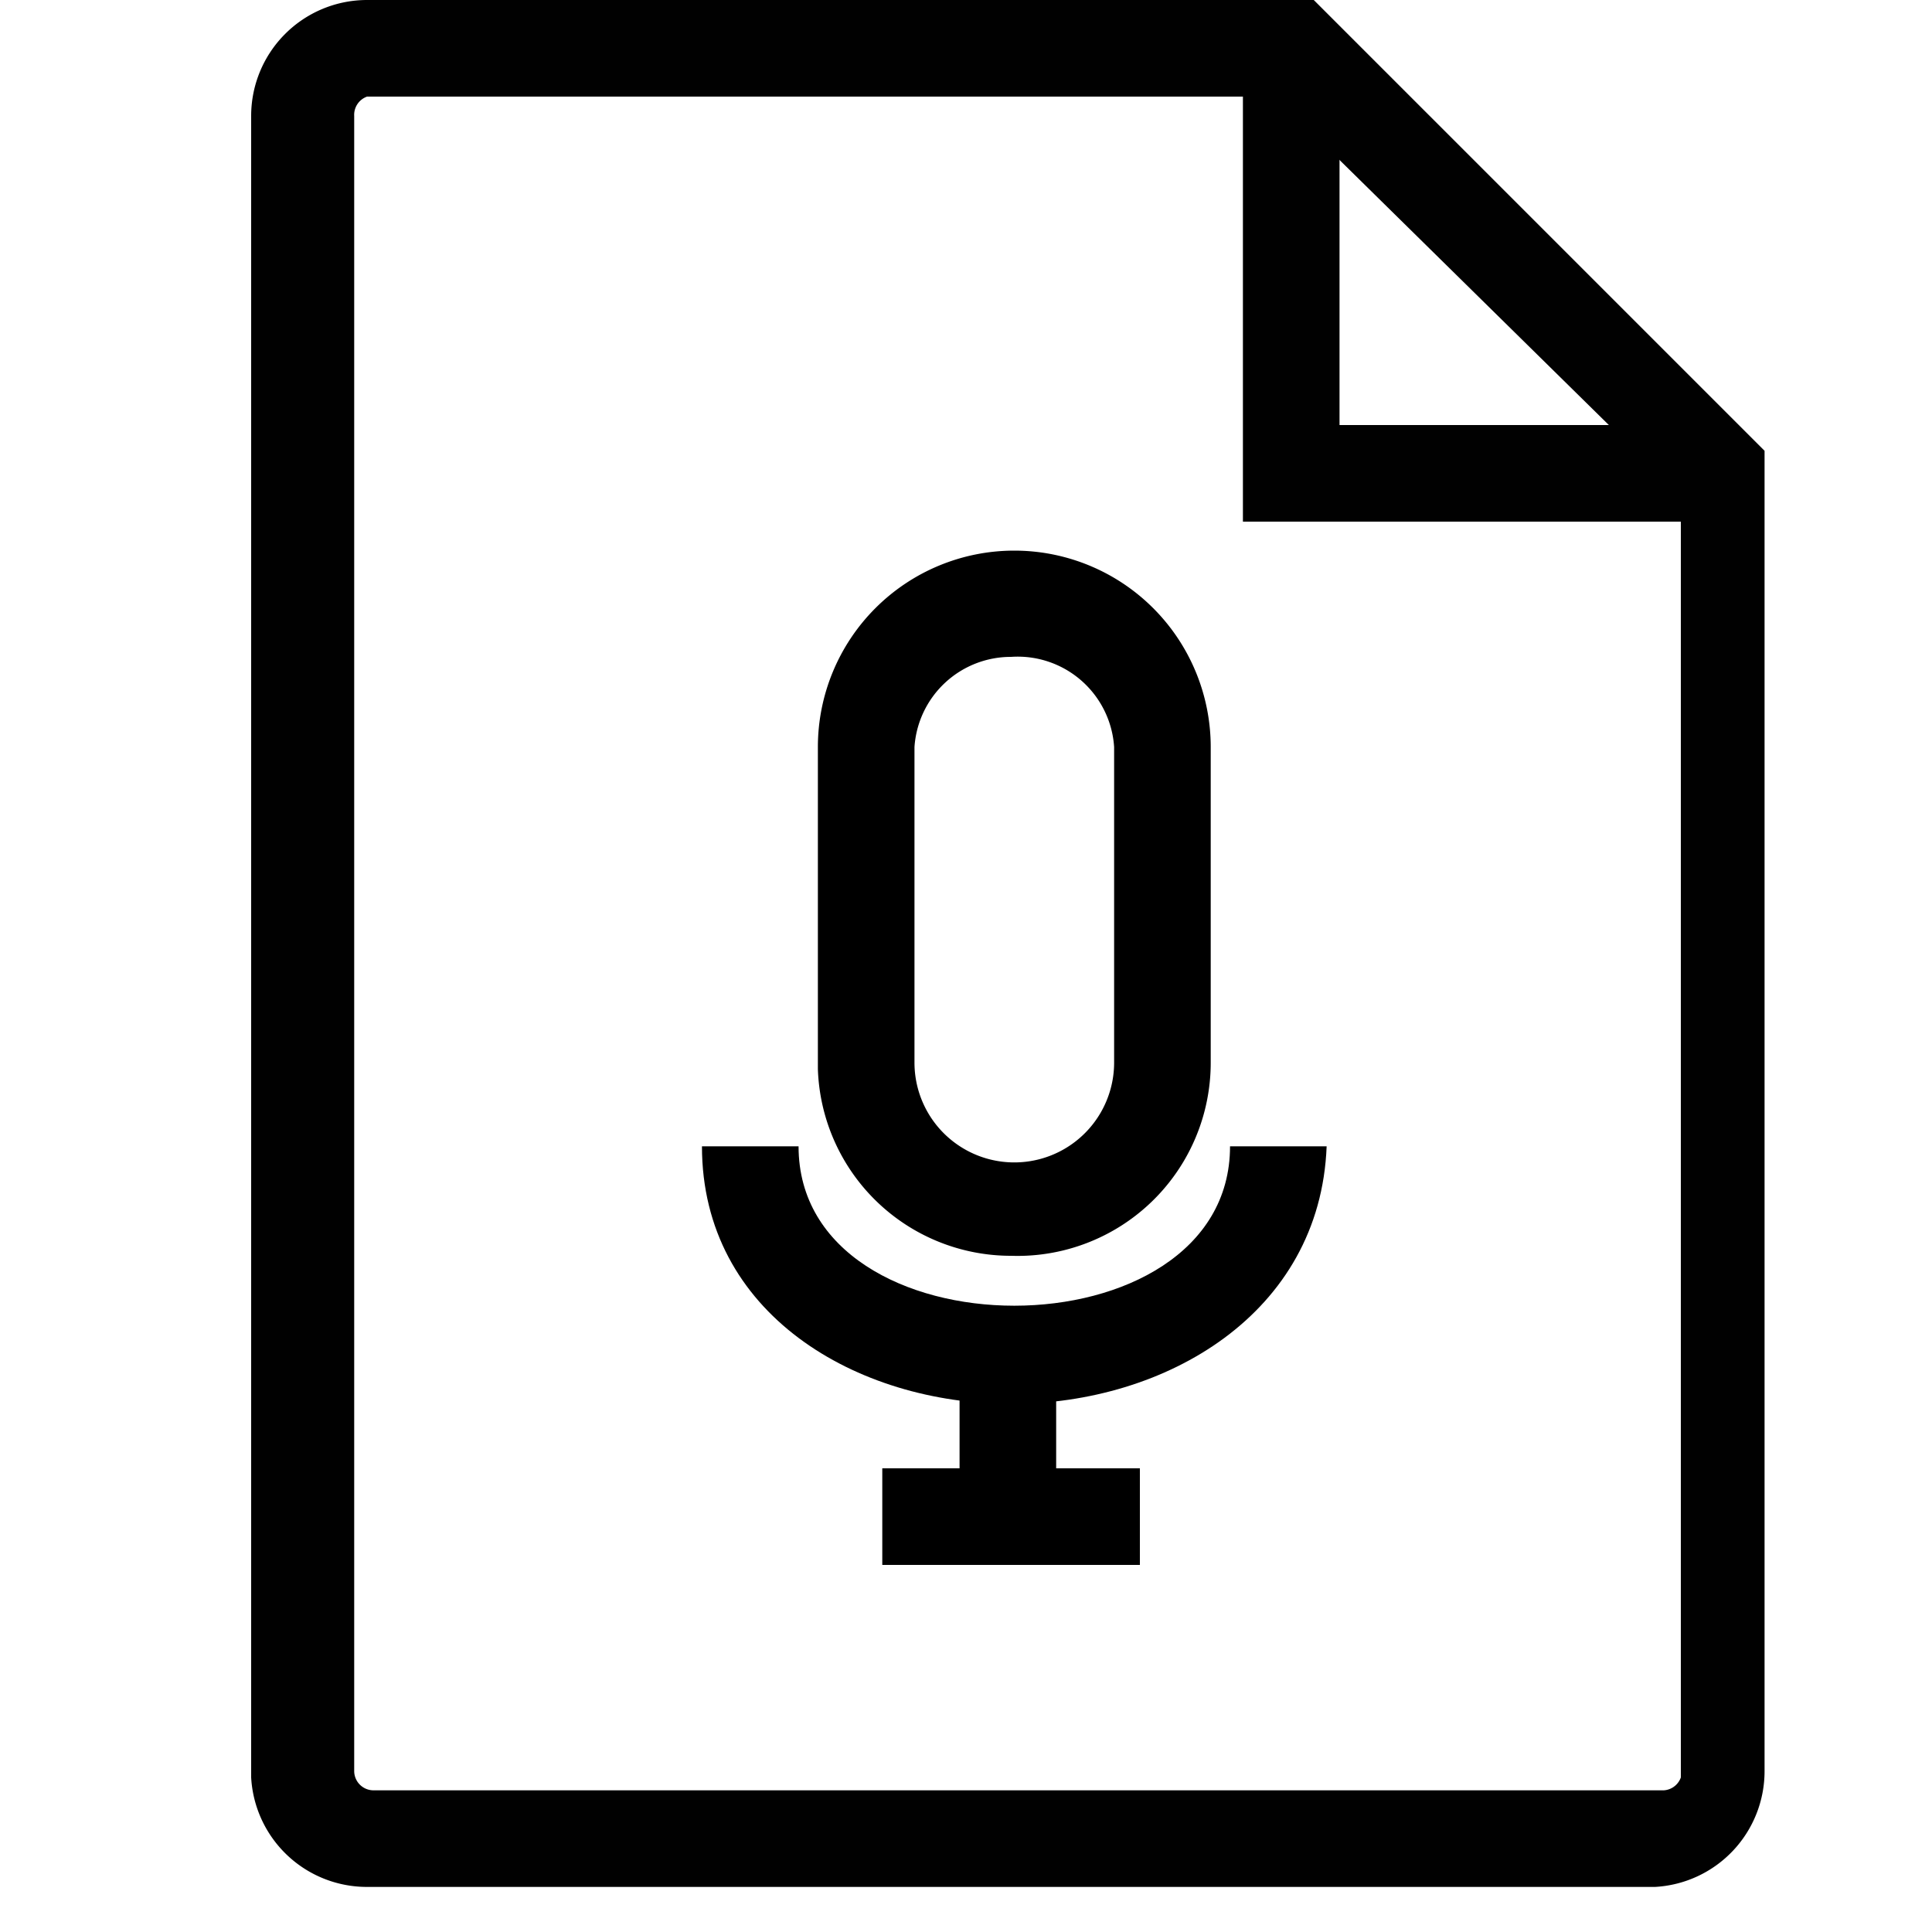 <svg id="레이어_2" data-name="레이어 2" xmlns="http://www.w3.org/2000/svg" width="30" height="30" viewBox="0 0 30 30"><defs><style>.cls-1{fill:#010101;}</style></defs><title>대지 1</title><path d="M15.7,19.5a3,3,0,0,1-3-2.9V11.6a3,3,0,0,1,6.1,0v4.9A3,3,0,0,1,15.7,19.5Zm0-9.3a1.5,1.5,0,0,0-1.5,1.4v4.9a1.5,1.5,0,0,0,3.1,0V11.6A1.5,1.5,0,0,0,15.7,10.2Z"/><rect x="13.7" y="22.8" width="4" height="1.5"/><rect x="14.9" y="21.3" width="1.5" height="2.17"/><path d="M15.7,21.8c-2.4,0-4.8-1.4-4.8-4h1.5c0,3.3,6.7,3.3,6.7,0h1.5C20.5,20.4,18.1,21.8,15.7,21.8Z"/><path class="cls-1" d="M25.7,29.3H5.7a1.8,1.8,0,0,1-1.8-1.7V1.8A1.8,1.8,0,0,1,5.7,0H20.4l7,7V27.5A1.8,1.8,0,0,1,25.7,29.3ZM5.7,1.5a.3.3,0,0,0-.2.3V27.5a.3.3,0,0,0,.3.3h20a.3.3,0,0,0,.3-.2V7.7L19.8,1.5Z"/><polygon class="cls-1" points="26.7 8.1 19.3 8.1 19.3 0.8 20.8 0.8 20.8 6.6 26.7 6.6 26.7 8.1"/></svg>